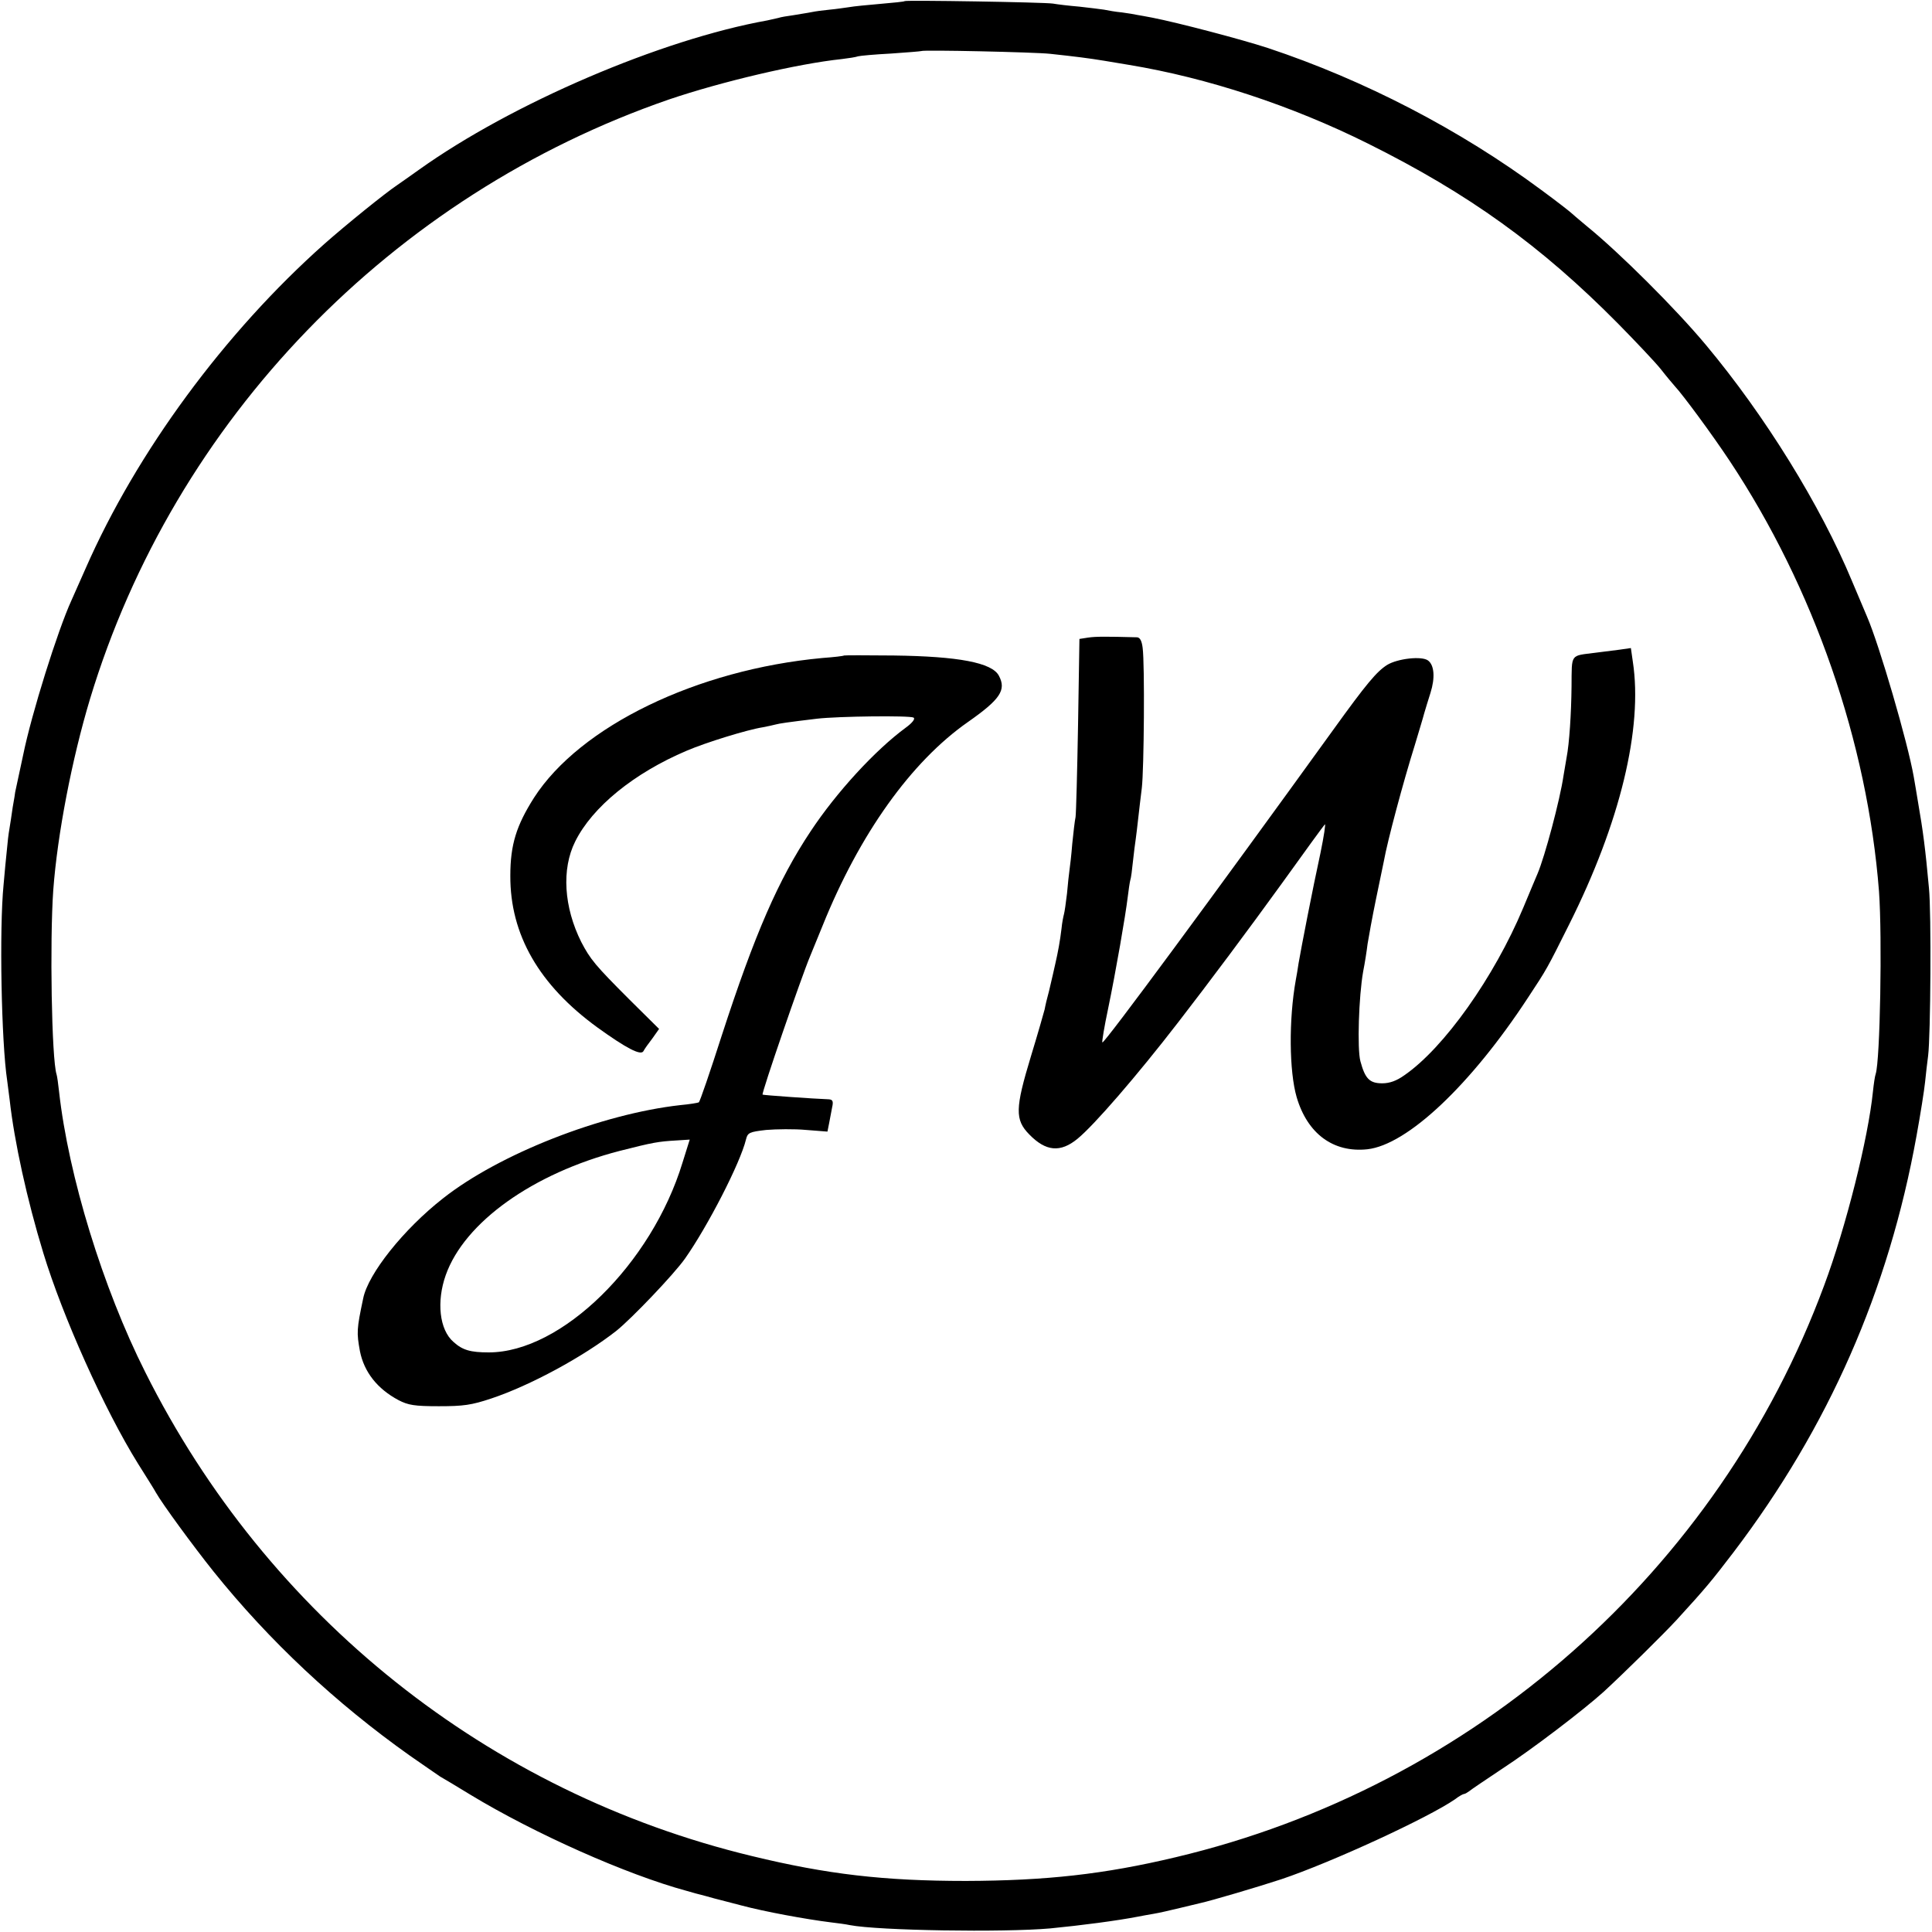 <?xml version="1.0" standalone="no"?>
<!DOCTYPE svg PUBLIC "-//W3C//DTD SVG 20010904//EN"
 "http://www.w3.org/TR/2001/REC-SVG-20010904/DTD/svg10.dtd">
<svg version="1.0" xmlns="http://www.w3.org/2000/svg"
 width="700pt" height="700pt" viewBox="0 0 700 700"
 preserveAspectRatio="xMidYMid meet">
<g transform="translate(0,700) scale(0.1,-0.1)"
fill="#000000" stroke="none">
<path d="M3278 6996 c-1 -2 -41 -6 -88 -10 -47 -4 -98 -9 -114 -12 -15 -2 -47
-7 -70 -9 -22 -2 -52 -6 -66 -9 -14 -3 -43 -7 -65 -11 -22 -3 -47 -7 -55 -10
-8 -2 -26 -6 -40 -9 -385 -69 -926 -301 -1262 -541 -31 -22 -66 -47 -78 -55
-45 -30 -187 -145 -265 -214 -361 -321 -680 -754 -865 -1176 -23 -52 -46 -104
-51 -115 -50 -109 -145 -412 -175 -560 -3 -15 -21 -99 -29 -135 0 -3 -4 -27
-9 -55 -4 -27 -9 -63 -12 -79 -3 -16 -7 -50 -9 -75 -3 -25 -8 -82 -12 -126
-16 -161 -8 -572 13 -710 2 -16 6 -48 9 -70 17 -152 63 -362 122 -555 70 -230
221 -567 343 -763 30 -48 60 -95 65 -105 24 -42 133 -191 208 -285 203 -253
444 -478 712 -668 50 -35 100 -69 110 -76 11 -6 61 -36 110 -66 231 -140 565
-289 783 -348 17 -5 49 -14 70 -19 20 -6 44 -12 52 -14 8 -2 43 -11 77 -20 82
-22 234 -50 323 -61 25 -3 56 -7 69 -10 103 -20 557 -27 726 -12 113 11 243
28 320 43 11 2 36 7 55 10 19 3 62 13 95 21 33 8 67 16 75 18 37 8 207 58 292
86 182 61 533 223 630 290 14 11 29 19 32 19 4 0 12 5 19 10 7 6 62 43 122 83
106 69 292 211 365 277 74 68 217 209 265 261 106 116 125 139 206 245 344
453 562 948 663 1509 14 77 28 165 31 195 3 30 8 73 11 95 9 72 12 518 3 607
-13 144 -22 210 -39 308 -6 36 -13 79 -16 95 -22 126 -125 478 -169 580 -7 17
-32 75 -55 130 -114 274 -315 599 -529 855 -110 132 -314 335 -431 430 -30 25
-57 48 -60 51 -3 3 -50 40 -106 81 -294 218 -641 398 -990 514 -98 32 -327 92
-419 110 -22 4 -47 9 -55 10 -8 2 -33 6 -55 9 -22 2 -51 7 -65 10 -13 2 -54 7
-90 11 -36 3 -78 8 -95 11 -33 5 -531 13 -537 9z m527 -191 c93 -10 140 -16
195 -25 30 -5 71 -12 90 -15 285 -47 591 -148 866 -285 366 -182 628 -371 906
-652 64 -65 134 -139 155 -165 21 -27 44 -54 51 -62 29 -31 134 -173 199 -271
305 -460 499 -1019 541 -1560 12 -167 4 -612 -12 -661 -3 -8 -7 -36 -10 -64
-17 -168 -97 -489 -177 -703 -383 -1034 -1269 -1815 -2349 -2071 -260 -62
-470 -85 -760 -86 -297 0 -503 24 -775 90 -955 230 -1756 868 -2199 1754 -153
304 -278 710 -312 1016 -3 28 -7 56 -9 62 -18 55 -25 484 -12 668 15 203 68
476 133 692 306 1012 1093 1826 2099 2173 189 64 464 129 625 146 25 3 51 7
59 10 7 2 61 7 120 10 58 4 107 8 109 9 5 5 413 -4 467 -10z"/>
<path d="M3943 4690 l-32 -5 -5 -310 c-3 -170 -7 -321 -9 -335 -3 -14 -8 -57
-12 -97 -3 -39 -8 -82 -10 -95 -2 -13 -6 -51 -9 -85 -4 -35 -9 -68 -11 -75 -2
-7 -7 -31 -9 -53 -5 -43 -13 -86 -22 -125 -3 -14 -7 -32 -9 -40 -2 -8 -8 -35
-14 -60 -7 -25 -14 -55 -16 -67 -3 -12 -25 -89 -50 -171 -57 -188 -58 -229 -6
-282 60 -62 113 -67 175 -16 60 49 215 228 364 421 110 142 260 343 377 505
81 113 151 209 155 213 4 5 -3 -42 -16 -105 -28 -128 -70 -345 -79 -398 -3
-19 -7 -46 -10 -60 -26 -145 -24 -332 3 -425 39 -133 133 -202 256 -189 145
16 375 233 582 549 70 106 69 105 149 265 185 369 268 712 231 953 l-7 49 -42
-6 c-23 -3 -62 -8 -87 -11 -92 -12 -85 -1 -86 -122 -1 -98 -8 -207 -18 -258
-2 -11 -7 -40 -11 -65 -13 -89 -68 -294 -94 -355 -5 -11 -28 -67 -52 -124
-105 -251 -287 -508 -431 -607 -28 -20 -53 -29 -80 -29 -46 0 -62 17 -79 80
-12 44 -6 235 10 325 6 30 13 75 16 100 4 25 17 97 30 160 13 63 26 126 29
140 13 73 70 286 112 420 14 47 30 99 34 115 5 17 15 50 23 75 17 54 14 100
-9 117 -23 17 -110 7 -148 -16 -38 -24 -75 -68 -196 -236 -426 -590 -830
-1138 -836 -1132 -2 2 7 57 21 123 28 135 63 337 71 404 3 25 7 52 9 60 3 8 7
40 10 70 3 30 8 66 10 80 2 14 6 48 9 75 3 28 9 77 13 110 8 66 11 448 3 508
-3 24 -9 37 -20 38 -115 3 -150 3 -177 -1z"/>
<path d="M3058 4625 c-2 -2 -37 -6 -78 -9 -455 -42 -878 -247 -1045 -506 -64
-101 -86 -170 -86 -283 -1 -213 104 -396 316 -550 104 -75 156 -102 166 -86 4
8 19 29 33 47 l24 34 -107 106 c-125 125 -142 146 -175 209 -63 126 -72 264
-22 364 62 125 213 248 404 329 70 30 219 76 276 85 17 3 38 8 46 10 15 4 42
8 150 21 77 9 337 12 350 4 7 -4 -4 -19 -29 -37 -110 -81 -250 -233 -344 -375
-117 -176 -202 -371 -322 -740 -42 -131 -79 -239 -83 -242 -4 -2 -34 -7 -67
-10 -286 -32 -656 -177 -860 -338 -143 -112 -271 -273 -289 -362 -24 -113 -24
-124 -12 -191 15 -76 63 -137 140 -178 35 -18 57 -22 146 -22 89 0 118 4 190
28 141 47 333 151 453 245 55 44 208 204 249 262 81 115 200 345 221 432 6 24
12 27 73 34 37 3 102 4 145 0 l77 -6 6 30 c3 16 8 43 11 58 5 22 2 28 -12 29
-56 2 -238 15 -240 17 -5 4 142 430 172 501 7 17 27 66 45 110 134 333 321
595 527 739 117 82 140 116 112 168 -25 47 -146 70 -381 73 -98 1 -179 1 -180
0z m-585 -1837 c-112 -368 -439 -688 -702 -688 -66 0 -95 8 -128 38 -51 44
-62 146 -28 242 68 192 317 369 630 450 122 31 139 34 207 38 l47 3 -26 -83z"/>
</g>
</svg>
